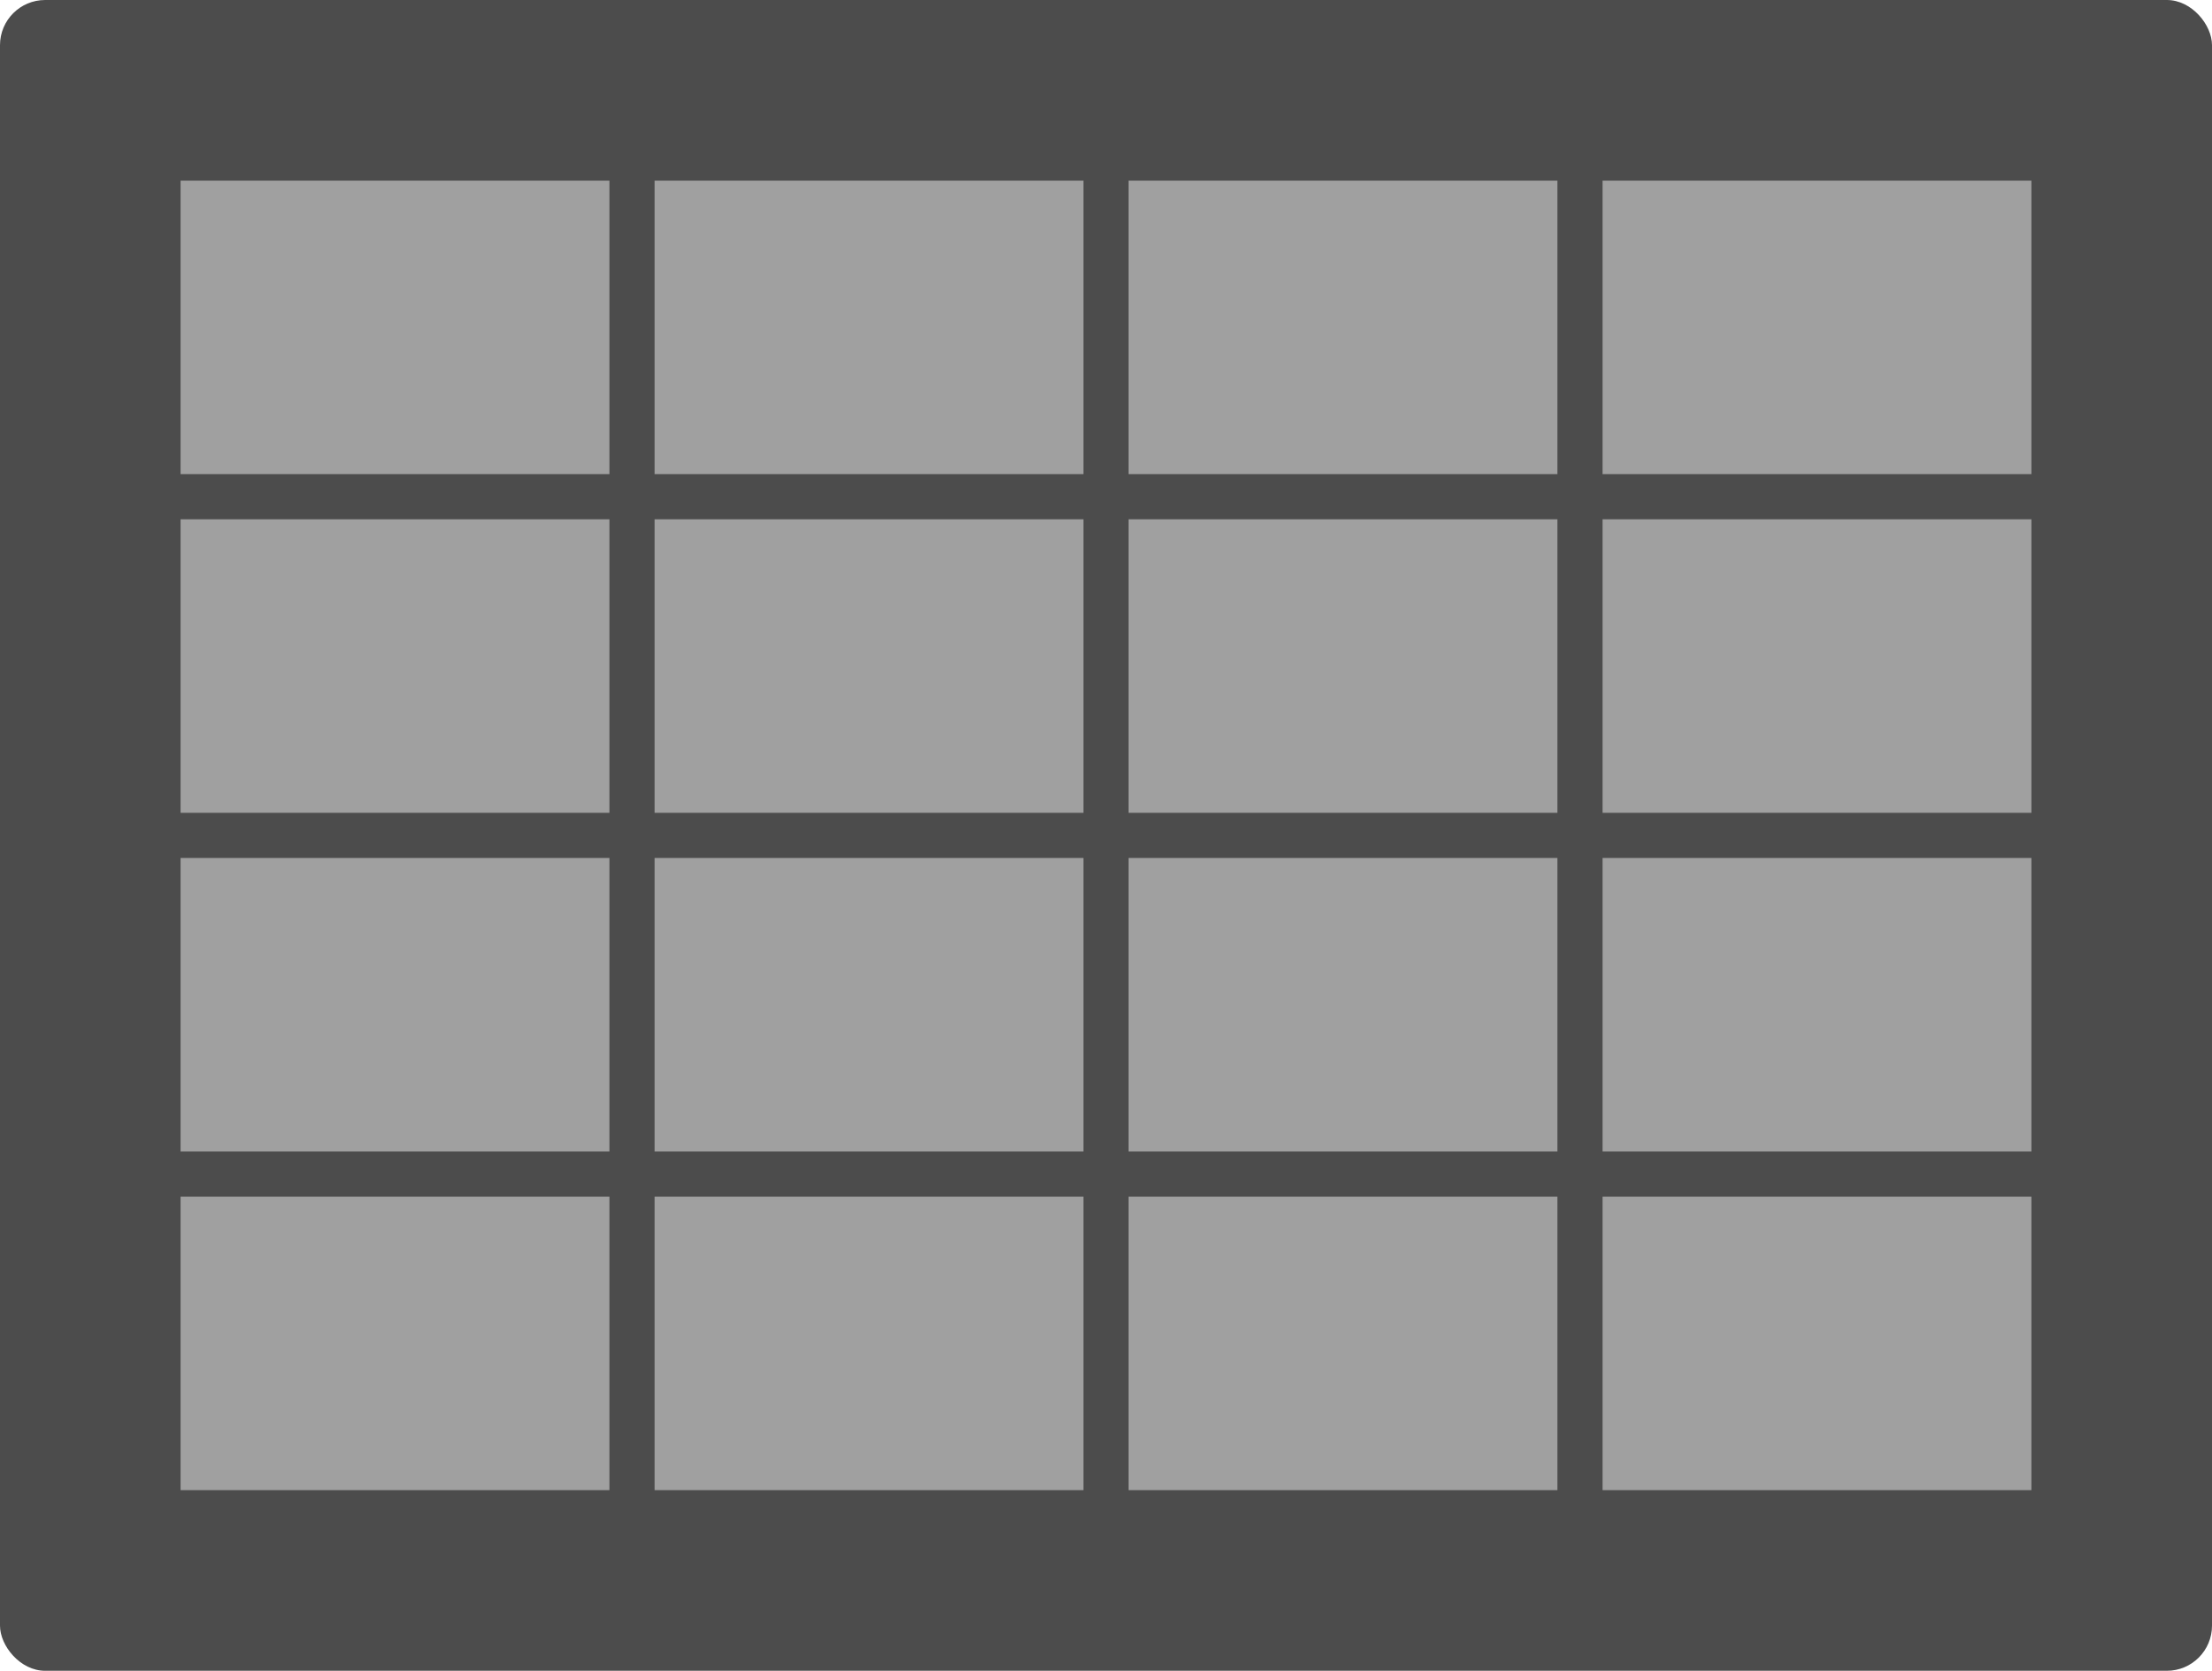 <svg xmlns="http://www.w3.org/2000/svg" width="98" height="74" viewBox="0 0 98 74"><defs><style>.a{fill:#4c4c4c;opacity:0.997;}.b{fill:#a0a0a0;}</style></defs><g transform="translate(-215 -557)"><rect class="a" width="98" height="74" rx="2" transform="translate(215 557)"/><g transform="translate(286 565)"><rect class="b" width="19" height="13"/></g><g transform="translate(265 565)"><rect class="b" width="19" height="13"/></g><g transform="translate(244 565)"><rect class="b" width="19" height="13"/></g><g transform="translate(223 565)"><rect class="b" width="19" height="13"/></g><g transform="translate(286 595)"><rect class="b" width="19" height="13"/></g><g transform="translate(265 595)"><rect class="b" width="19" height="13"/></g><g transform="translate(244 595)"><rect class="b" width="19" height="13"/></g><g transform="translate(223 595)"><rect class="b" width="19" height="13"/></g><g transform="translate(286 580)"><rect class="b" width="19" height="13"/></g><g transform="translate(265 580)"><rect class="b" width="19" height="13"/></g><g transform="translate(244 580)"><rect class="b" width="19" height="13"/></g><g transform="translate(223 580)"><rect class="b" width="19" height="13"/></g><g transform="translate(286 610)"><rect class="b" width="19" height="13"/></g><g transform="translate(265 610)"><rect class="b" width="19" height="13"/></g><g transform="translate(244 610)"><rect class="b" width="19" height="13"/></g><g transform="translate(223 610)"><rect class="b" width="19" height="13"/></g></g></svg>